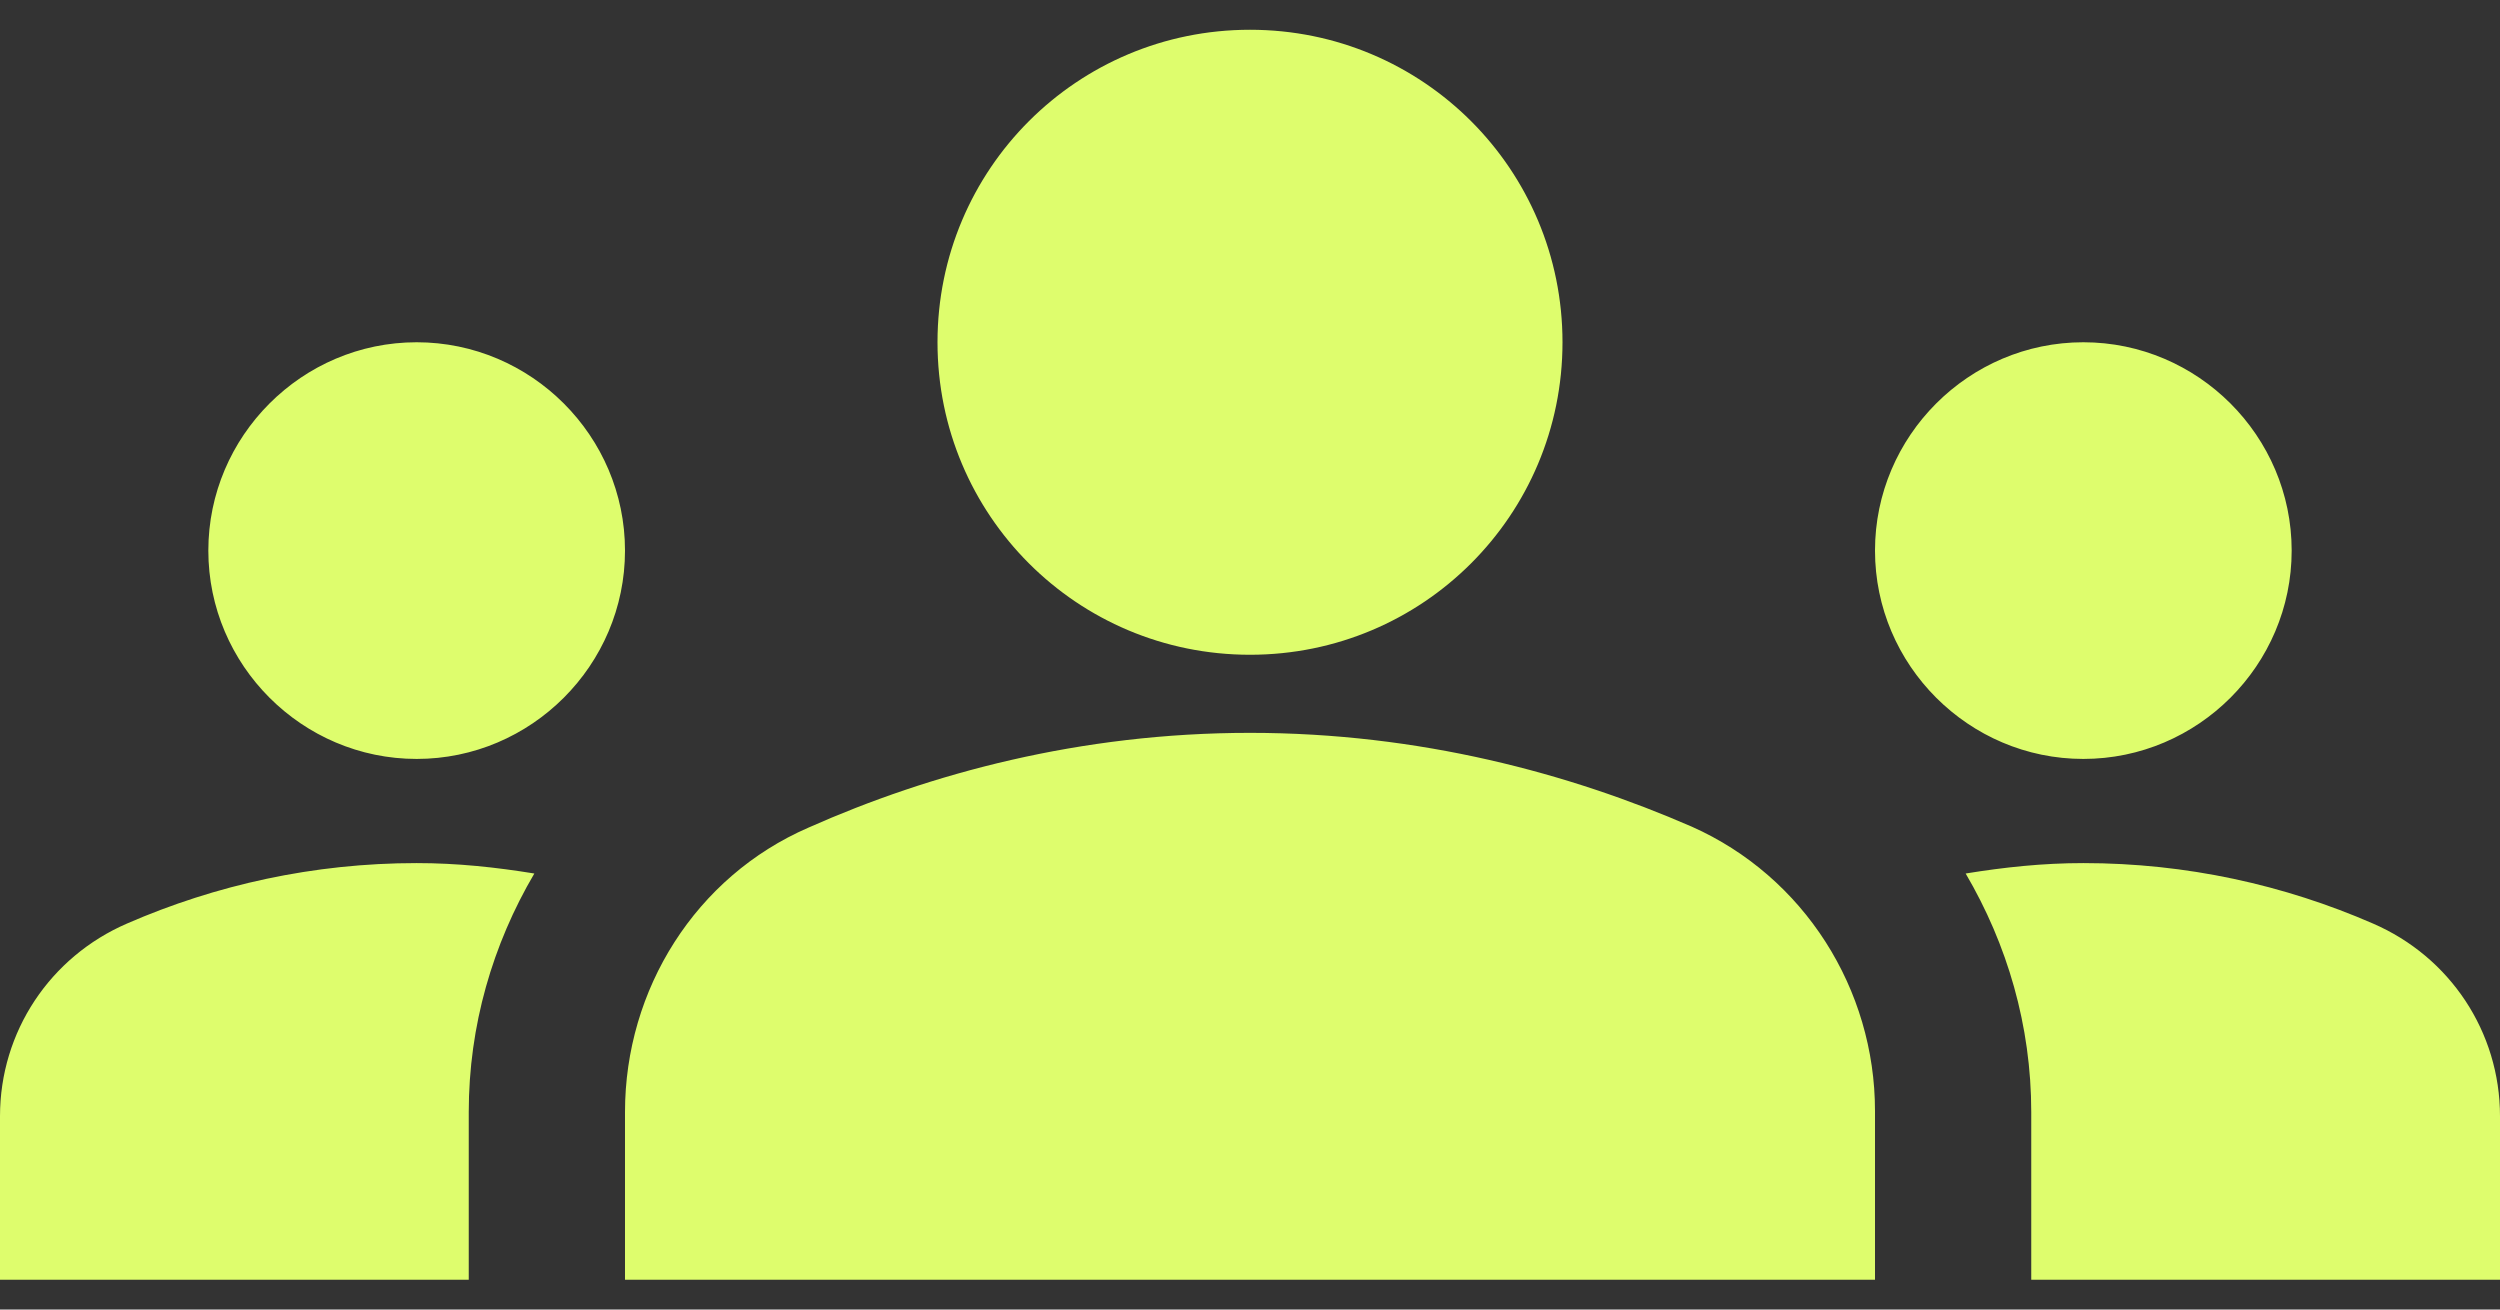 <svg width="42" height="22" viewBox="0 0 42 22" fill="none" xmlns="http://www.w3.org/2000/svg">
<rect x="0" y="0" width="42" height="22" fill="#333333" stroke="none"/>
<path d="M21 12.312C23.852 12.312 26.372 12.995 28.42 13.887C30.31 14.727 31.5 16.617 31.5 18.665V21.5H10.5V18.683C10.5 16.617 11.69 14.727 13.58 13.905C15.627 12.995 18.148 12.312 21 12.312ZM7 12.75C8.925 12.75 10.5 11.175 10.5 9.25C10.5 7.325 8.925 5.75 7 5.75C5.075 5.75 3.5 7.325 3.5 9.25C3.5 11.175 5.075 12.75 7 12.75ZM8.977 14.675C8.33 14.57 7.683 14.5 7 14.5C5.268 14.5 3.623 14.867 2.135 15.515C0.84 16.075 0 17.335 0 18.753V21.5H7.875V18.683C7.875 17.23 8.277 15.865 8.977 14.675ZM35 12.75C36.925 12.75 38.5 11.175 38.5 9.25C38.5 7.325 36.925 5.75 35 5.75C33.075 5.75 31.5 7.325 31.5 9.25C31.5 11.175 33.075 12.75 35 12.75ZM42 18.753C42 17.335 41.16 16.075 39.865 15.515C38.377 14.867 36.733 14.5 35 14.5C34.318 14.5 33.67 14.57 33.023 14.675C33.722 15.865 34.125 17.23 34.125 18.683V21.5H42V18.753ZM21 0.5C23.905 0.5 26.25 2.845 26.25 5.75C26.25 8.655 23.905 11 21 11C18.095 11 15.75 8.655 15.75 5.75C15.75 2.845 18.095 0.5 21 0.5Z" fill="#DEFD6D"/>
</svg>
